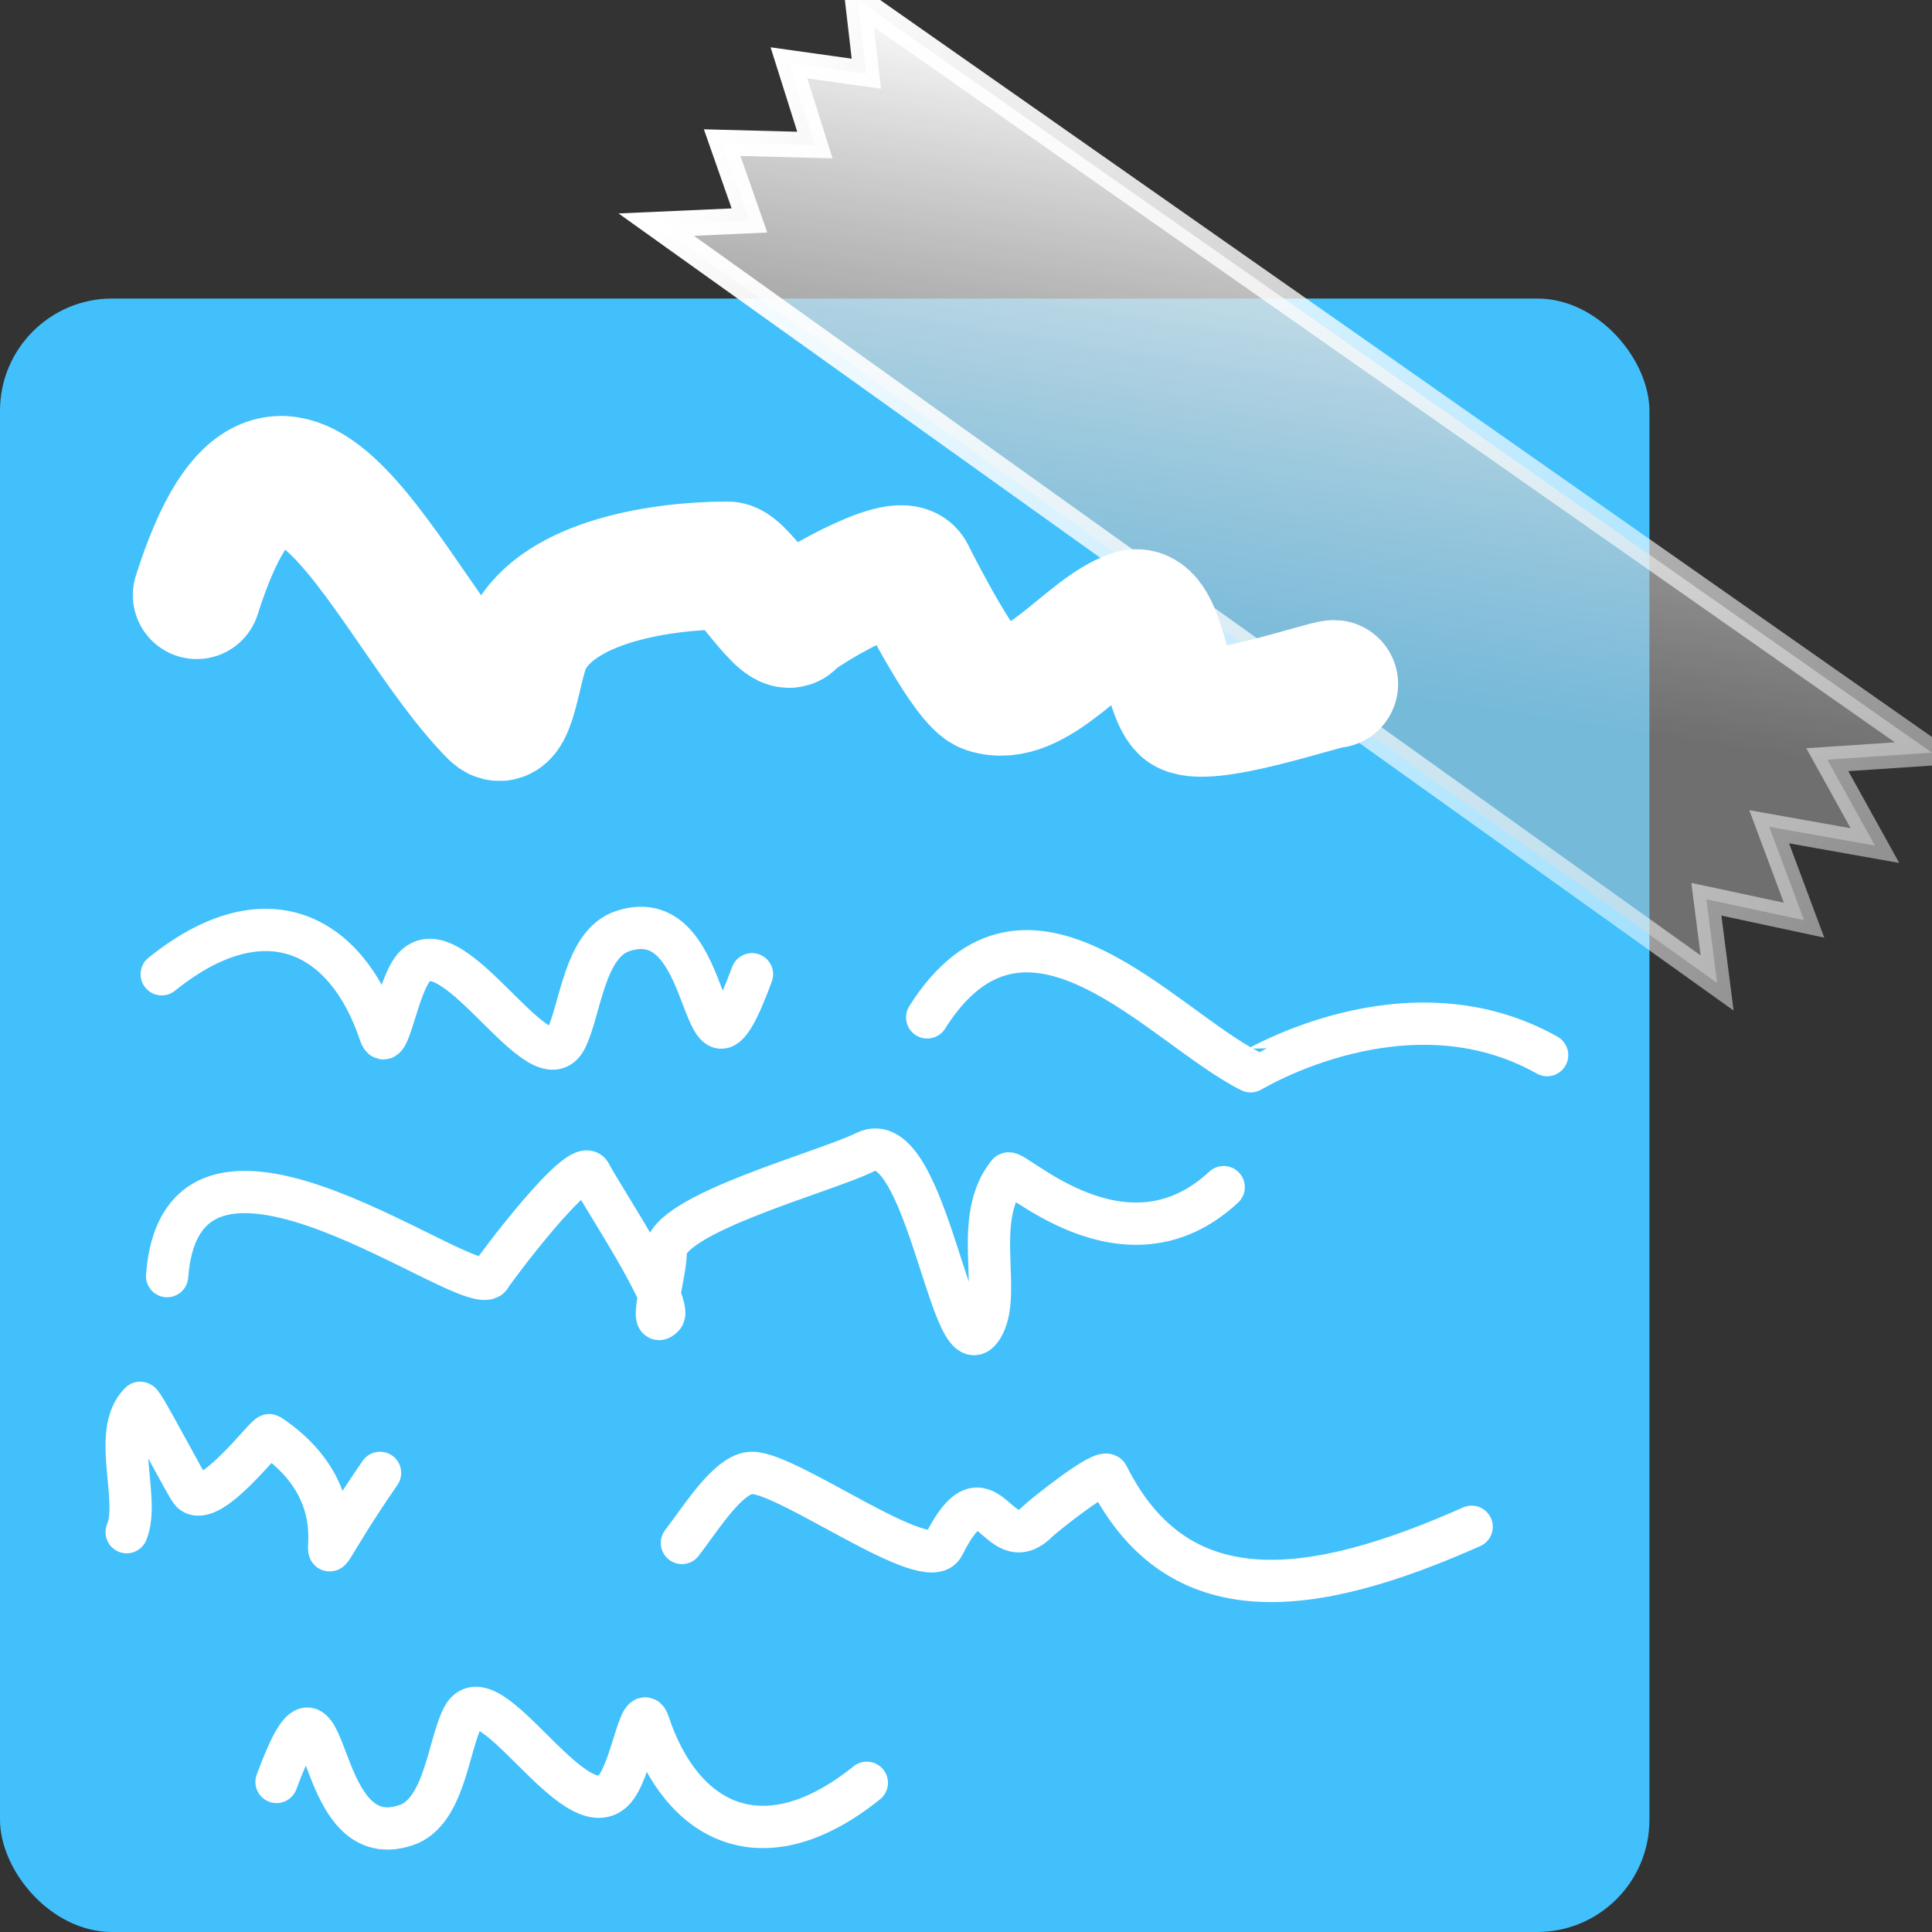 <?xml version="1.0" encoding="UTF-8" standalone="no"?>
<!-- Created with Inkscape (http://www.inkscape.org/) -->

<svg
   xmlns:dc="http://purl.org/dc/elements/1.1/"
   xmlns:cc="http://creativecommons.org/ns#"
   xmlns:rdf="http://www.w3.org/1999/02/22-rdf-syntax-ns#"
   xmlns:svg="http://www.w3.org/2000/svg"
   xmlns="http://www.w3.org/2000/svg"
   xmlns:xlink="http://www.w3.org/1999/xlink"
   xmlns:sodipodi="http://sodipodi.sourceforge.net/DTD/sodipodi-0.dtd"
   xmlns:inkscape="http://www.inkscape.org/namespaces/inkscape"
   width="512"
   height="512"
   viewBox="0 0 135.467 135.467"
   version="1.1"
   id="svg8"
   inkscape:version="0.92.3 (2405546, 2018-03-11)"
   sodipodi:docname="icon.svg">
  <rect x="0" y="0" width="135.467" height="135.467" fill="#333333" stroke="none"/>
  <defs
     id="defs2">
    <linearGradient
       inkscape:collect="always"
       id="linearGradient5139">
      <stop
         style="stop-color:#ffffff;stop-opacity:1;"
         offset="0"
         id="stop5135" />
      <stop
         style="stop-color:#ffffff;stop-opacity:0.467"
         offset="1"
         id="stop5137" />
    </linearGradient>
    <linearGradient
       inkscape:collect="always"
       id="linearGradient5131">
      <stop
         style="stop-color:#b3b3b3;stop-opacity:0.469"
         offset="0"
         id="stop5127" />
      <stop
         style="stop-color:#ffffff;stop-opacity:0.988"
         offset="1"
         id="stop5129" />
    </linearGradient>
    <marker
       inkscape:stockid="Torso"
       orient="auto"
       refY="0.0"
       refX="0.0"
       id="Torso"
       style="overflow:visible"
       inkscape:isstock="true">
      <g
         id="g4885"
         transform="scale(0.7)"
         style="stroke:#ffffff;stroke-opacity:0.835;fill:#ffffff;fill-opacity:0.835">
        <path
           id="path4871"
           d="M -4.779,-3.24 C -2.429,-2.874 0.521,-1.302 0.258,0.388 C -0.005,2.078 -2.213,2.618 -4.563,2.252 C -6.913,1.886 -8.521,0.752 -8.258,-0.938 C -7.995,-2.628 -7.13,-3.605 -4.779,-3.24 z "
           style="fill:#ffffff;fill-opacity:0.835;fill-rule:evenodd;stroke:#ffffff;stroke-width:1.25;stroke-opacity:0.835" />
        <path
           id="path4873"
           d="M 4.46,0.089 C -2.556,-4.378 5.225,-3.906 -0.848,-8.72"
           style="fill:#ffffff;fill-opacity:0.835;fill-rule:evenodd;stroke:#ffffff;stroke-width:1pt;stroke-opacity:0.835" />
        <path
           id="path4875"
           d="M 4.93,0.058 C -1.387,1.749 1.803,5.478 -4.945,7.546"
           style="fill:#ffffff;fill-opacity:0.835;fill-rule:evenodd;stroke:#ffffff;stroke-width:1pt;stroke-opacity:0.835" />
        <rect
           id="rect4877"
           transform="matrix(0.528,-0.85,0.888,0.46,0,0)"
           y="-1.741"
           x="-10.392"
           height="2.761"
           width="2.637"
           style="fill-rule:evenodd;stroke-width:1pt;stroke:#ffffff;stroke-opacity:0.835;fill:#ffffff;fill-opacity:0.835" />
        <rect
           id="rect4879"
           transform="matrix(0.671,-0.741,0.791,0.612,0,0)"
           y="-7.963"
           x="4.959"
           height="2.861"
           width="2.733"
           style="fill-rule:evenodd;stroke-width:1pt;stroke:#ffffff;stroke-opacity:0.835;fill:#ffffff;fill-opacity:0.835" />
        <path
           id="path4881"
           transform="matrix(0,-1.11,1.11,0,25.966,19.716)"
           d="M 16.78 -28.685 A 0.607 0.607 0 1 0 15.565,-28.685 A 0.607 0.607 0 1 0 16.78 -28.685 z"
           style="fill:#ffffff;fill-opacity:0.835;fill-rule:evenodd;stroke:#ffffff;stroke-width:1pt;stroke-opacity:0.835" />
        <path
           id="path4883"
           transform="matrix(0,-1.11,1.11,0,26.825,16.991)"
           d="M 16.78 -28.685 A 0.607 0.607 0 1 0 15.565,-28.685 A 0.607 0.607 0 1 0 16.78 -28.685 z"
           style="fill:#ffffff;fill-opacity:0.835;fill-rule:evenodd;stroke:#ffffff;stroke-width:1pt;stroke-opacity:0.835" />
      </g>
    </marker>
    <marker
       inkscape:stockid="Arrow2Sstart"
       orient="auto"
       refY="0.0"
       refX="0.0"
       id="Arrow2Sstart"
       style="overflow:visible"
       inkscape:isstock="true">
      <path
         id="path4689"
         style="fill-rule:evenodd;stroke-width:0.625;stroke-linejoin:round;stroke:#ffffff;stroke-opacity:0.835;fill:#ffffff;fill-opacity:0.835"
         d="M 8.719,4.034 L -2.207,0.016 L 8.719,-4.002 C 6.973,-1.63 6.983,1.616 8.719,4.034 z "
         transform="scale(0.3) translate(-2.3,0)" />
    </marker>
    <marker
       inkscape:stockid="Arrow2Mstart"
       orient="auto"
       refY="0.0"
       refX="0.0"
       id="Arrow2Mstart"
       style="overflow:visible"
       inkscape:isstock="true">
      <path
         id="path4683"
         style="fill-rule:evenodd;stroke-width:0.625;stroke-linejoin:round;stroke:#ffffff;stroke-opacity:0.835;fill:#ffffff;fill-opacity:0.835"
         d="M 8.719,4.034 L -2.207,0.016 L 8.719,-4.002 C 6.973,-1.63 6.983,1.616 8.719,4.034 z "
         transform="scale(0.6) translate(0,0)" />
    </marker>
    <marker
       inkscape:stockid="Arrow1Lstart"
       orient="auto"
       refY="0.0"
       refX="0.0"
       id="Arrow1Lstart"
       style="overflow:visible"
       inkscape:isstock="true">
      <path
         id="path4659"
         d="M 0.0,0.0 L 5.0,-5.0 L -12.5,0.0 L 5.0,5.0 L 0.0,0.0 z "
         style="fill-rule:evenodd;stroke:#ffffff;stroke-width:1pt;stroke-opacity:0.835;fill:#ffffff;fill-opacity:0.835"
         transform="scale(0.8) translate(12.5,0)" />
    </marker>
    <linearGradient
       inkscape:collect="always"
       xlink:href="#linearGradient5131"
       id="linearGradient5133"
       x1="160.754"
       y1="135.726"
       x2="142.039"
       y2="97.65"
       gradientUnits="userSpaceOnUse" />
    <linearGradient
       inkscape:collect="always"
       xlink:href="#linearGradient5139"
       id="linearGradient5141"
       x1="139.522"
       y1="108.506"
       x2="234.478"
       y2="108.506"
       gradientUnits="userSpaceOnUse" />
  </defs>
  <sodipodi:namedview
     id="base"
     pagecolor="#ffffff"
     bordercolor="#666666"
     borderopacity="1.0"
     inkscape:pageopacity="0.0"
     inkscape:pageshadow="2"
     inkscape:zoom="0.175"
     inkscape:cx="135.61963"
     inkscape:cy="-24.050798"
     inkscape:document-units="mm"
     inkscape:current-layer="layer1"
     showgrid="false"
     units="px"
     inkscape:snap-bbox="true"
     inkscape:snap-page="true"
     inkscape:bbox-paths="true"
     inkscape:bbox-nodes="true"
     inkscape:snap-bbox-edge-midpoints="true"
     inkscape:snap-bbox-midpoints="true"
     inkscape:pagecheckerboard="true"
     inkscape:window-width="1920"
     inkscape:window-height="1027"
     inkscape:window-x="-8"
     inkscape:window-y="22"
     inkscape:window-maximized="1" />
  <g
     inkscape:label="Layer 1"
     inkscape:groupmode="layer"
     id="layer1"
     transform="translate(0,-161.533)">
    <rect
       style="opacity:1;fill:#41c2ff;fill-opacity:0.983;stroke:none;stroke-width:0.984;stroke-miterlimit:4;stroke-dasharray:none;stroke-opacity:1"
       id="rect4518"
       width="115.653"
       height="114.534"
       x="0"
       y="182.466"
       ry="7.868" />
    <path
       transform="rotate(35.069)"
       style="opacity:1;fill:url(#linearGradient5133);fill-opacity:1;stroke:url(#linearGradient5141);stroke-width:1.8;stroke-miterlimit:4;stroke-dasharray:none;stroke-dashoffset:18;stroke-opacity:1;paint-order:stroke fill markers"
       d="m 142.039,97.65 91.971,-0.08 -5.727,4.618 6.195,3.012 -6.829,3.18 5.766,3.957 -6.451,2.733 3.991,4.373 -91.434,-0.783 5.183,-3.993 -4.704,-3.367 5.419,-3.597 -4.8,-3.672 4.879,-2.496 z"
       id="rect4522"
       inkscape:connector-curvature="0"
       sodipodi:nodetypes="ccccccccccccccc" />
    <path
       style="fill:none;stroke:#ffffff;stroke-width:8.965;stroke-linecap:round;stroke-linejoin:miter;stroke-miterlimit:4;stroke-dasharray:none;stroke-opacity:1"
       d="m 13.796,203.262 c 6.111,-19.283 13.54,1.067 20.789,8.315 1.335,1.335 1.613,-3.414 2.457,-5.103 2.129,-4.257 9.534,-5.292 13.985,-5.292 1.012,0 3.873,4.963 4.536,3.969 0.362,-0.542 7.573,-4.886 8.315,-3.402 0.73,1.459 3.92,7.669 5.292,8.126 3.485,1.162 7.022,-4.23 10.205,-5.292 2.066,-0.689 2.308,5.331 3.591,6.615 1.288,1.288 10.034,-1.762 10.583,-1.701"
       id="path5147"
       inkscape:connector-curvature="0" />
    <path
       style="fill:none;stroke:#ffffff;stroke-width:2.965;stroke-linecap:round;stroke-linejoin:miter;stroke-miterlimit:4;stroke-dasharray:none;stroke-opacity:1"
       d="m 11.339,229.845 c 7.243,-5.842 12.964,-2.874 15.308,4.158 0.561,1.684 1.202,-3.47 2.457,-4.725 2.769,-2.769 8.832,8.606 10.583,5.103 1.027,-2.054 1.267,-6.659 3.969,-7.56 6.884,-2.295 5.109,13.778 9.071,3.024"
       id="path5172"
       inkscape:connector-curvature="0" />
    <path
       style="fill:none;stroke:#ffffff;stroke-width:2.965;stroke-linecap:round;stroke-linejoin:miter;stroke-miterlimit:4;stroke-dasharray:none;stroke-opacity:1"
       d="m 65.012,232.869 c 6.954,-11.027 16.442,0.661 22.679,3.78 0.023,0.011 10.909,-6.691 20.789,-1.134"
       id="path5174"
       inkscape:connector-curvature="0" />
    <path
       style="fill:none;stroke:#ffffff;stroke-width:2.965;stroke-linecap:round;stroke-linejoin:miter;stroke-miterlimit:4;stroke-dasharray:none;stroke-opacity:1"
       d="m 11.717,251.011 c 1.087,-14.275 21.617,2.124 22.679,0 0.169,-0.338 6.305,-8.557 6.993,-7.182 0.685,1.37 5.908,9.211 5.103,10.016 -1.07,1.07 0.189,-3.022 0.189,-4.536 0,-2.662 11.183,-5.592 13.985,-6.993 4.376,-2.188 6.127,16.471 8.315,12.095 1.229,-2.457 -0.813,-7.441 1.701,-10.583 0.353,-0.442 8.165,7.403 15.119,0.945"
       id="path5182"
       inkscape:connector-curvature="0" />
    <path
       style="fill:none;stroke:#ffffff;stroke-width:2.965;stroke-linecap:round;stroke-linejoin:miter;stroke-miterlimit:4;stroke-dasharray:none;stroke-opacity:1"
       d="m 8.882,268.965 c 0.973,-2.335 -1.111,-7.015 0.945,-9.071 0.148,-0.148 3.291,5.937 3.591,6.237 1.285,1.285 5.275,-4.106 5.481,-3.969 8.354,5.569 0.25,13.552 7.749,2.646"
       id="path5188"
       inkscape:connector-curvature="0" />
    <path
       style="fill:none;stroke:#ffffff;stroke-width:2.965;stroke-linecap:round;stroke-linejoin:miter;stroke-miterlimit:4;stroke-dasharray:none;stroke-opacity:1"
       d="m 47.814,269.721 c 1.301,-1.685 3.277,-4.914 4.914,-4.914 2.607,0 12.34,7.258 13.418,5.103 3.137,-6.274 3.728,1.186 6.615,-1.701 0.364,-0.364 4.626,-3.789 4.914,-3.213 4.934,9.867 14.354,8.55 25.513,3.591"
       id="path5190"
       inkscape:connector-curvature="0" />
    <path
       style="fill:none;stroke:#ffffff;stroke-width:2.965;stroke-linecap:round;stroke-linejoin:miter;stroke-miterlimit:4;stroke-dasharray:none;stroke-opacity:1"
       d="m 60.779,286.538 c -7.252,5.832 -12.968,2.855 -15.302,-4.18 -0.559,-1.685 -1.207,3.468 -2.464,4.721 -2.773,2.765 -8.819,-8.618 -10.576,-5.118 -1.03,2.053 -1.276,6.657 -3.98,7.554 -6.887,2.285 -5.089,-13.785 -9.067,-3.037"
       id="path5172-3"
       inkscape:connector-curvature="0" />
  </g>
</svg>
